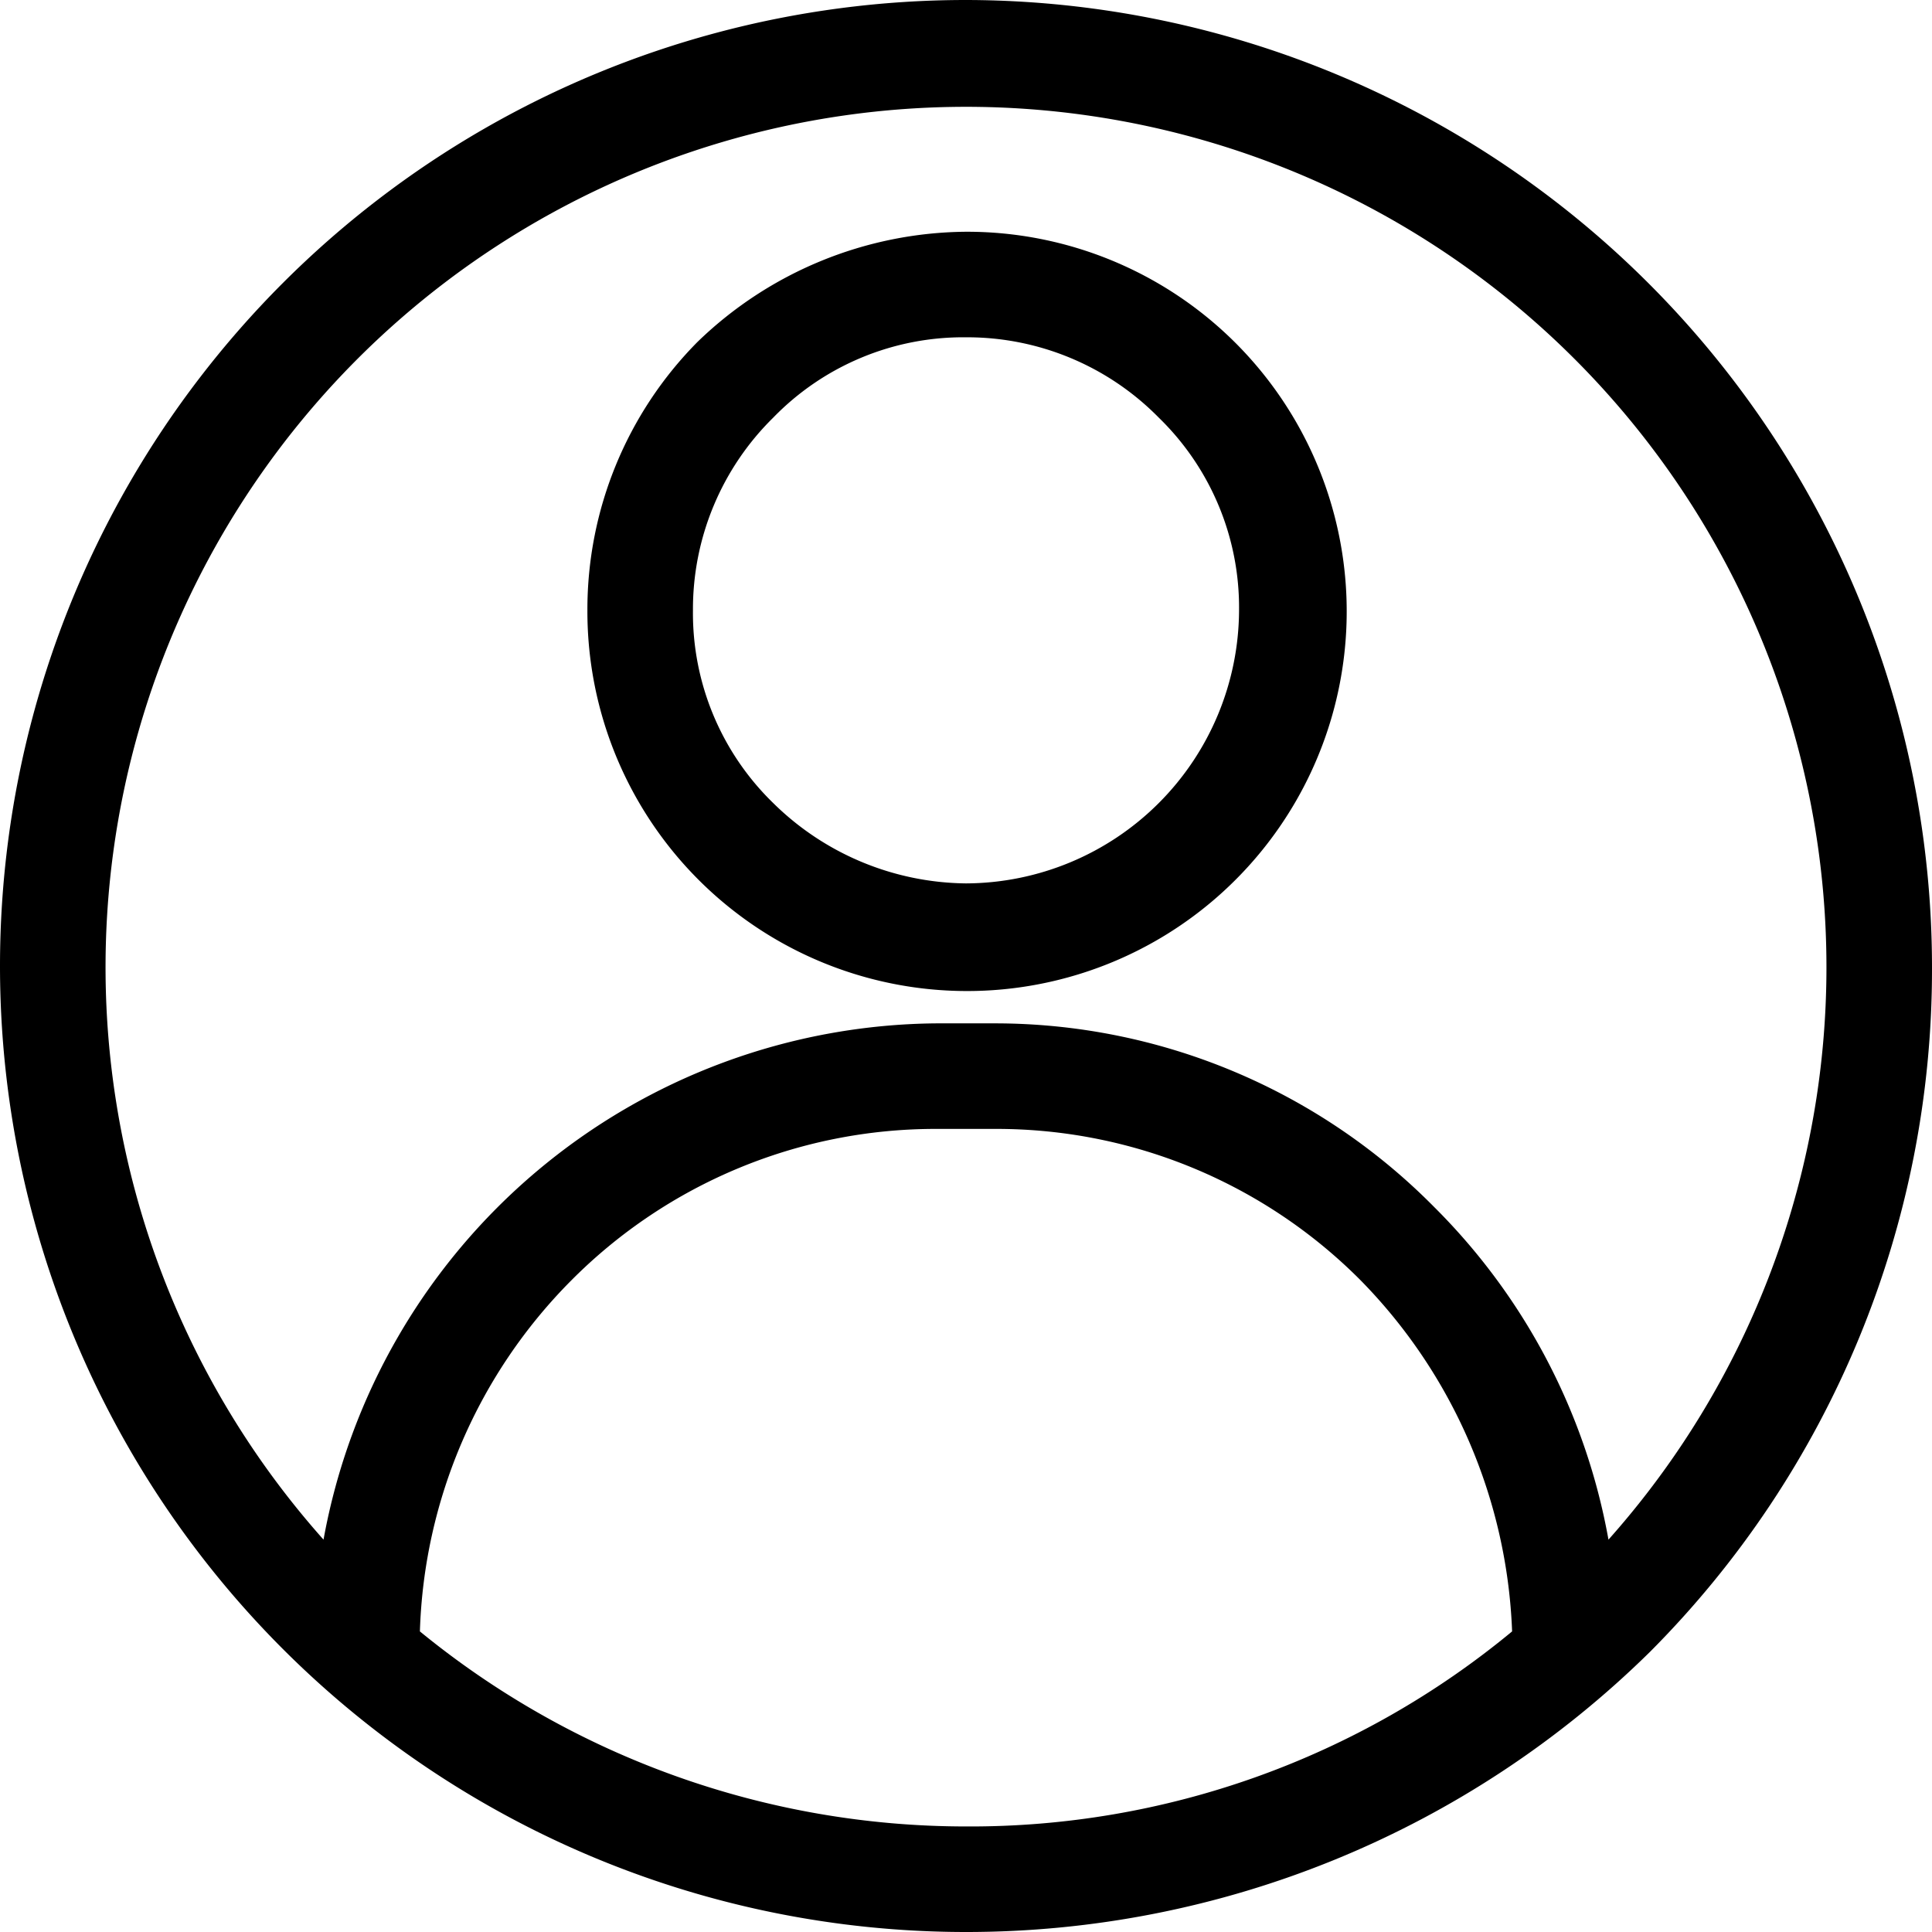 <svg xmlns="http://www.w3.org/2000/svg" width="84.2" height="84.2" viewBox="0 0 84.2 84.2"><g transform="translate(-5.9 -5.9)"><path d="M48,5.9A42.166,42.166,0,0,1,90.1,48.1,42.1,42.1,0,0,1,77.8,77.9,42.442,42.442,0,0,1,48,90.1,42.1,42.1,0,1,1,48,5.9ZM20,73A27.381,27.381,0,0,1,46.7,50.5h2.6a26.9,26.9,0,0,1,19.1,8A27.234,27.234,0,0,1,76,73a37.5,37.5,0,1,0-56,0Zm51.8,4a23.076,23.076,0,0,0-6.6-15.3,22.37,22.37,0,0,0-15.9-6.6H46.7a22.37,22.37,0,0,0-15.9,6.6A22.668,22.668,0,0,0,24.2,77,37.588,37.588,0,0,0,48,85.5,37.027,37.027,0,0,0,71.8,77ZM48,16a16.562,16.562,0,0,1,11.7,4.8A16.546,16.546,0,1,1,31.5,32.5a16.562,16.562,0,0,1,4.8-11.7A17,17,0,0,1,48,16Zm8.4,8.1A11.707,11.707,0,0,0,48,20.6a11.538,11.538,0,0,0-8.4,3.5,11.707,11.707,0,0,0-3.5,8.4,11.538,11.538,0,0,0,3.5,8.4A12.128,12.128,0,0,0,48,44.4,11.95,11.95,0,0,0,59.9,32.5a11.538,11.538,0,0,0-3.5-8.4Z"/></g></svg>